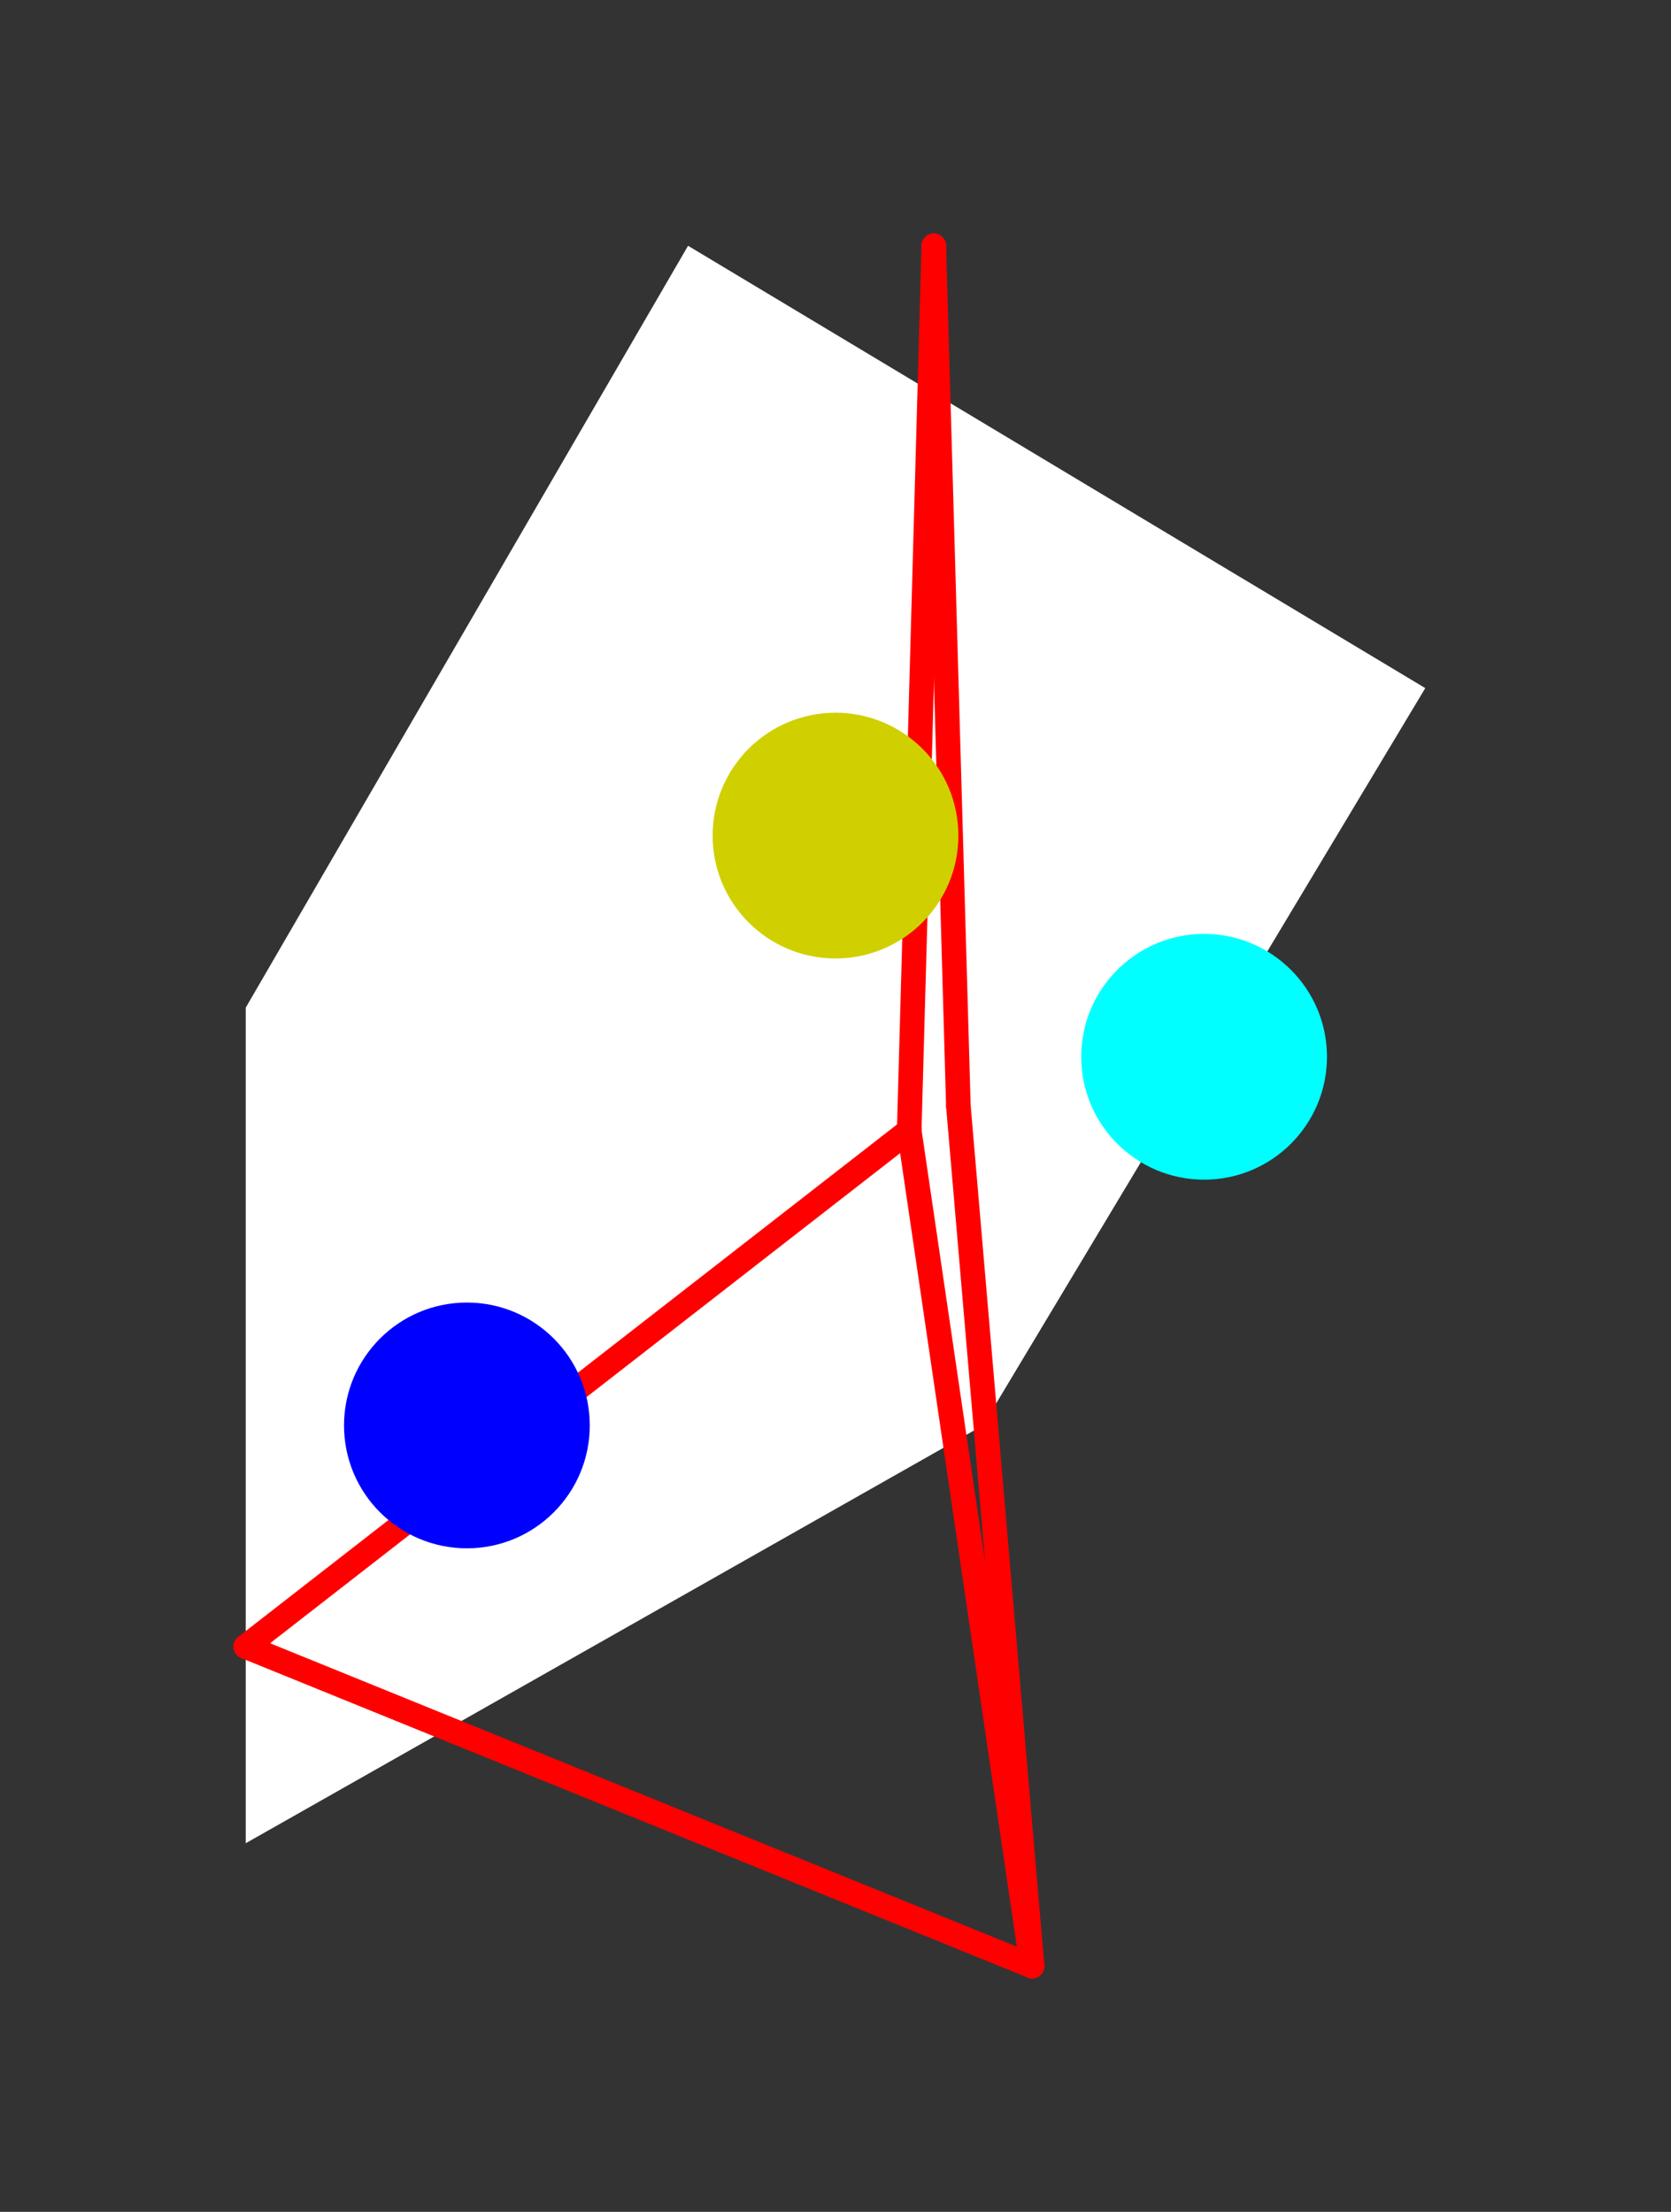 <?xml version="1.0" encoding="UTF-8" standalone="no"?>
<!DOCTYPE svg PUBLIC "-//W3C//DTD SVG 1.1//EN" "http://www.w3.org/Graphics/SVG/1.1/DTD/svg11.dtd">
<svg xmlns="http://www.w3.org/2000/svg" xmlns:xlink="http://www.w3.org/1999/xlink" viewBox="-10 -10 68 90" style="background-color: #00000066">
  <rect x="-10" y="-10" width="68" height="90" fill="#333333" stroke="none"/>
  <path d="M 0,31 L 18,0 L 48,18 L 30,48 L 0,65" style="fill:#ffffff; fill-rule:evenodd; stroke:none" />
  <g style="fill:none;stroke:#ff0000;stroke-linecap:round"><path d="M 27,36 L 0,57" /><path d="M 27,36 L 28,0" /><path d="M 27,36 L 32,70" /><path d="M 0,57 L 32,70" /><path d="M 28,0 L 29,35" /><path d="M 32,70 L 29,35" /></g>
  <circle cx="24" cy="24" r="5px" style="fill:#d0d00080" /><circle cx="9" cy="48" r="5px" style="fill:#0000ff80" /><circle cx="39" cy="33" r="5px" style="fill:#00ffff80" />
</svg>
